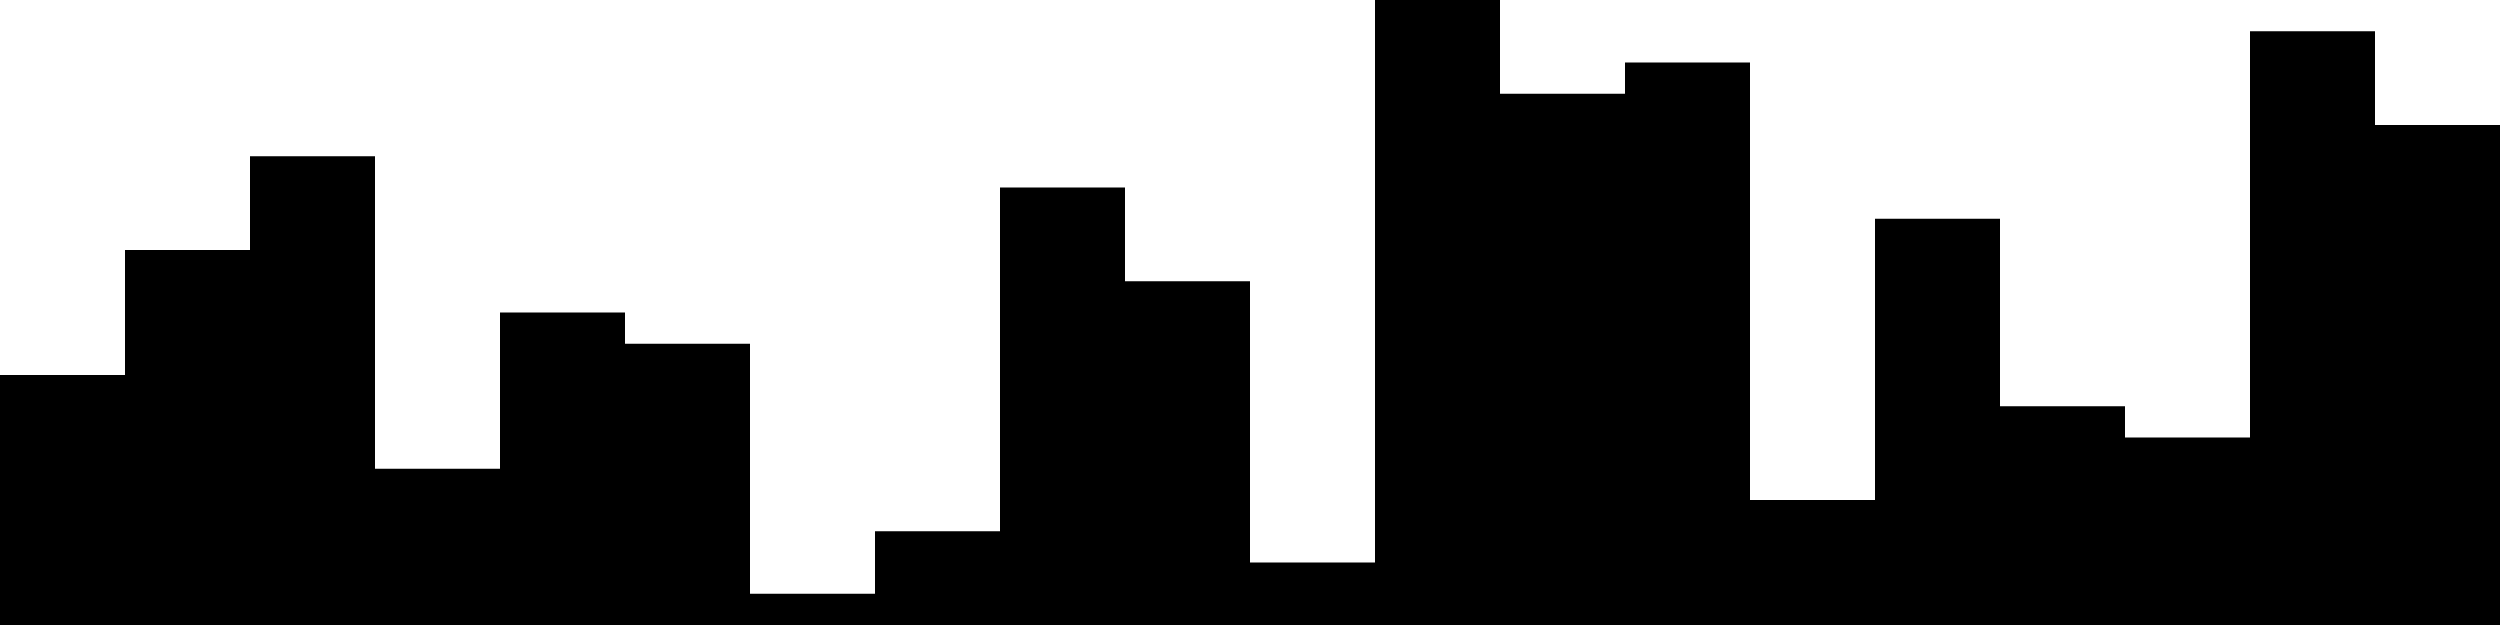 
<svg xmlns="http://www.w3.org/2000/svg" width="800" height="200">
<style>
rect {
    fill: black;
}
@media (prefers-color-scheme: dark) {
    rect {
        fill: white;
    }
}
</style>
<rect width="40" height="80" x="0" y="120" />
<rect width="40" height="120" x="40" y="80" />
<rect width="40" height="150" x="80" y="50" />
<rect width="40" height="50" x="120" y="150" />
<rect width="40" height="100" x="160" y="100" />
<rect width="40" height="90" x="200" y="110" />
<rect width="40" height="10" x="240" y="190" />
<rect width="40" height="30" x="280" y="170" />
<rect width="40" height="140" x="320" y="60" />
<rect width="40" height="110" x="360" y="90" />
<rect width="40" height="20" x="400" y="180" />
<rect width="40" height="200" x="440" y="0" />
<rect width="40" height="170" x="480" y="30" />
<rect width="40" height="180" x="520" y="20" />
<rect width="40" height="40" x="560" y="160" />
<rect width="40" height="130" x="600" y="70" />
<rect width="40" height="70" x="640" y="130" />
<rect width="40" height="60" x="680" y="140" />
<rect width="40" height="190" x="720" y="10" />
<rect width="40" height="160" x="760" y="40" />
</svg>
